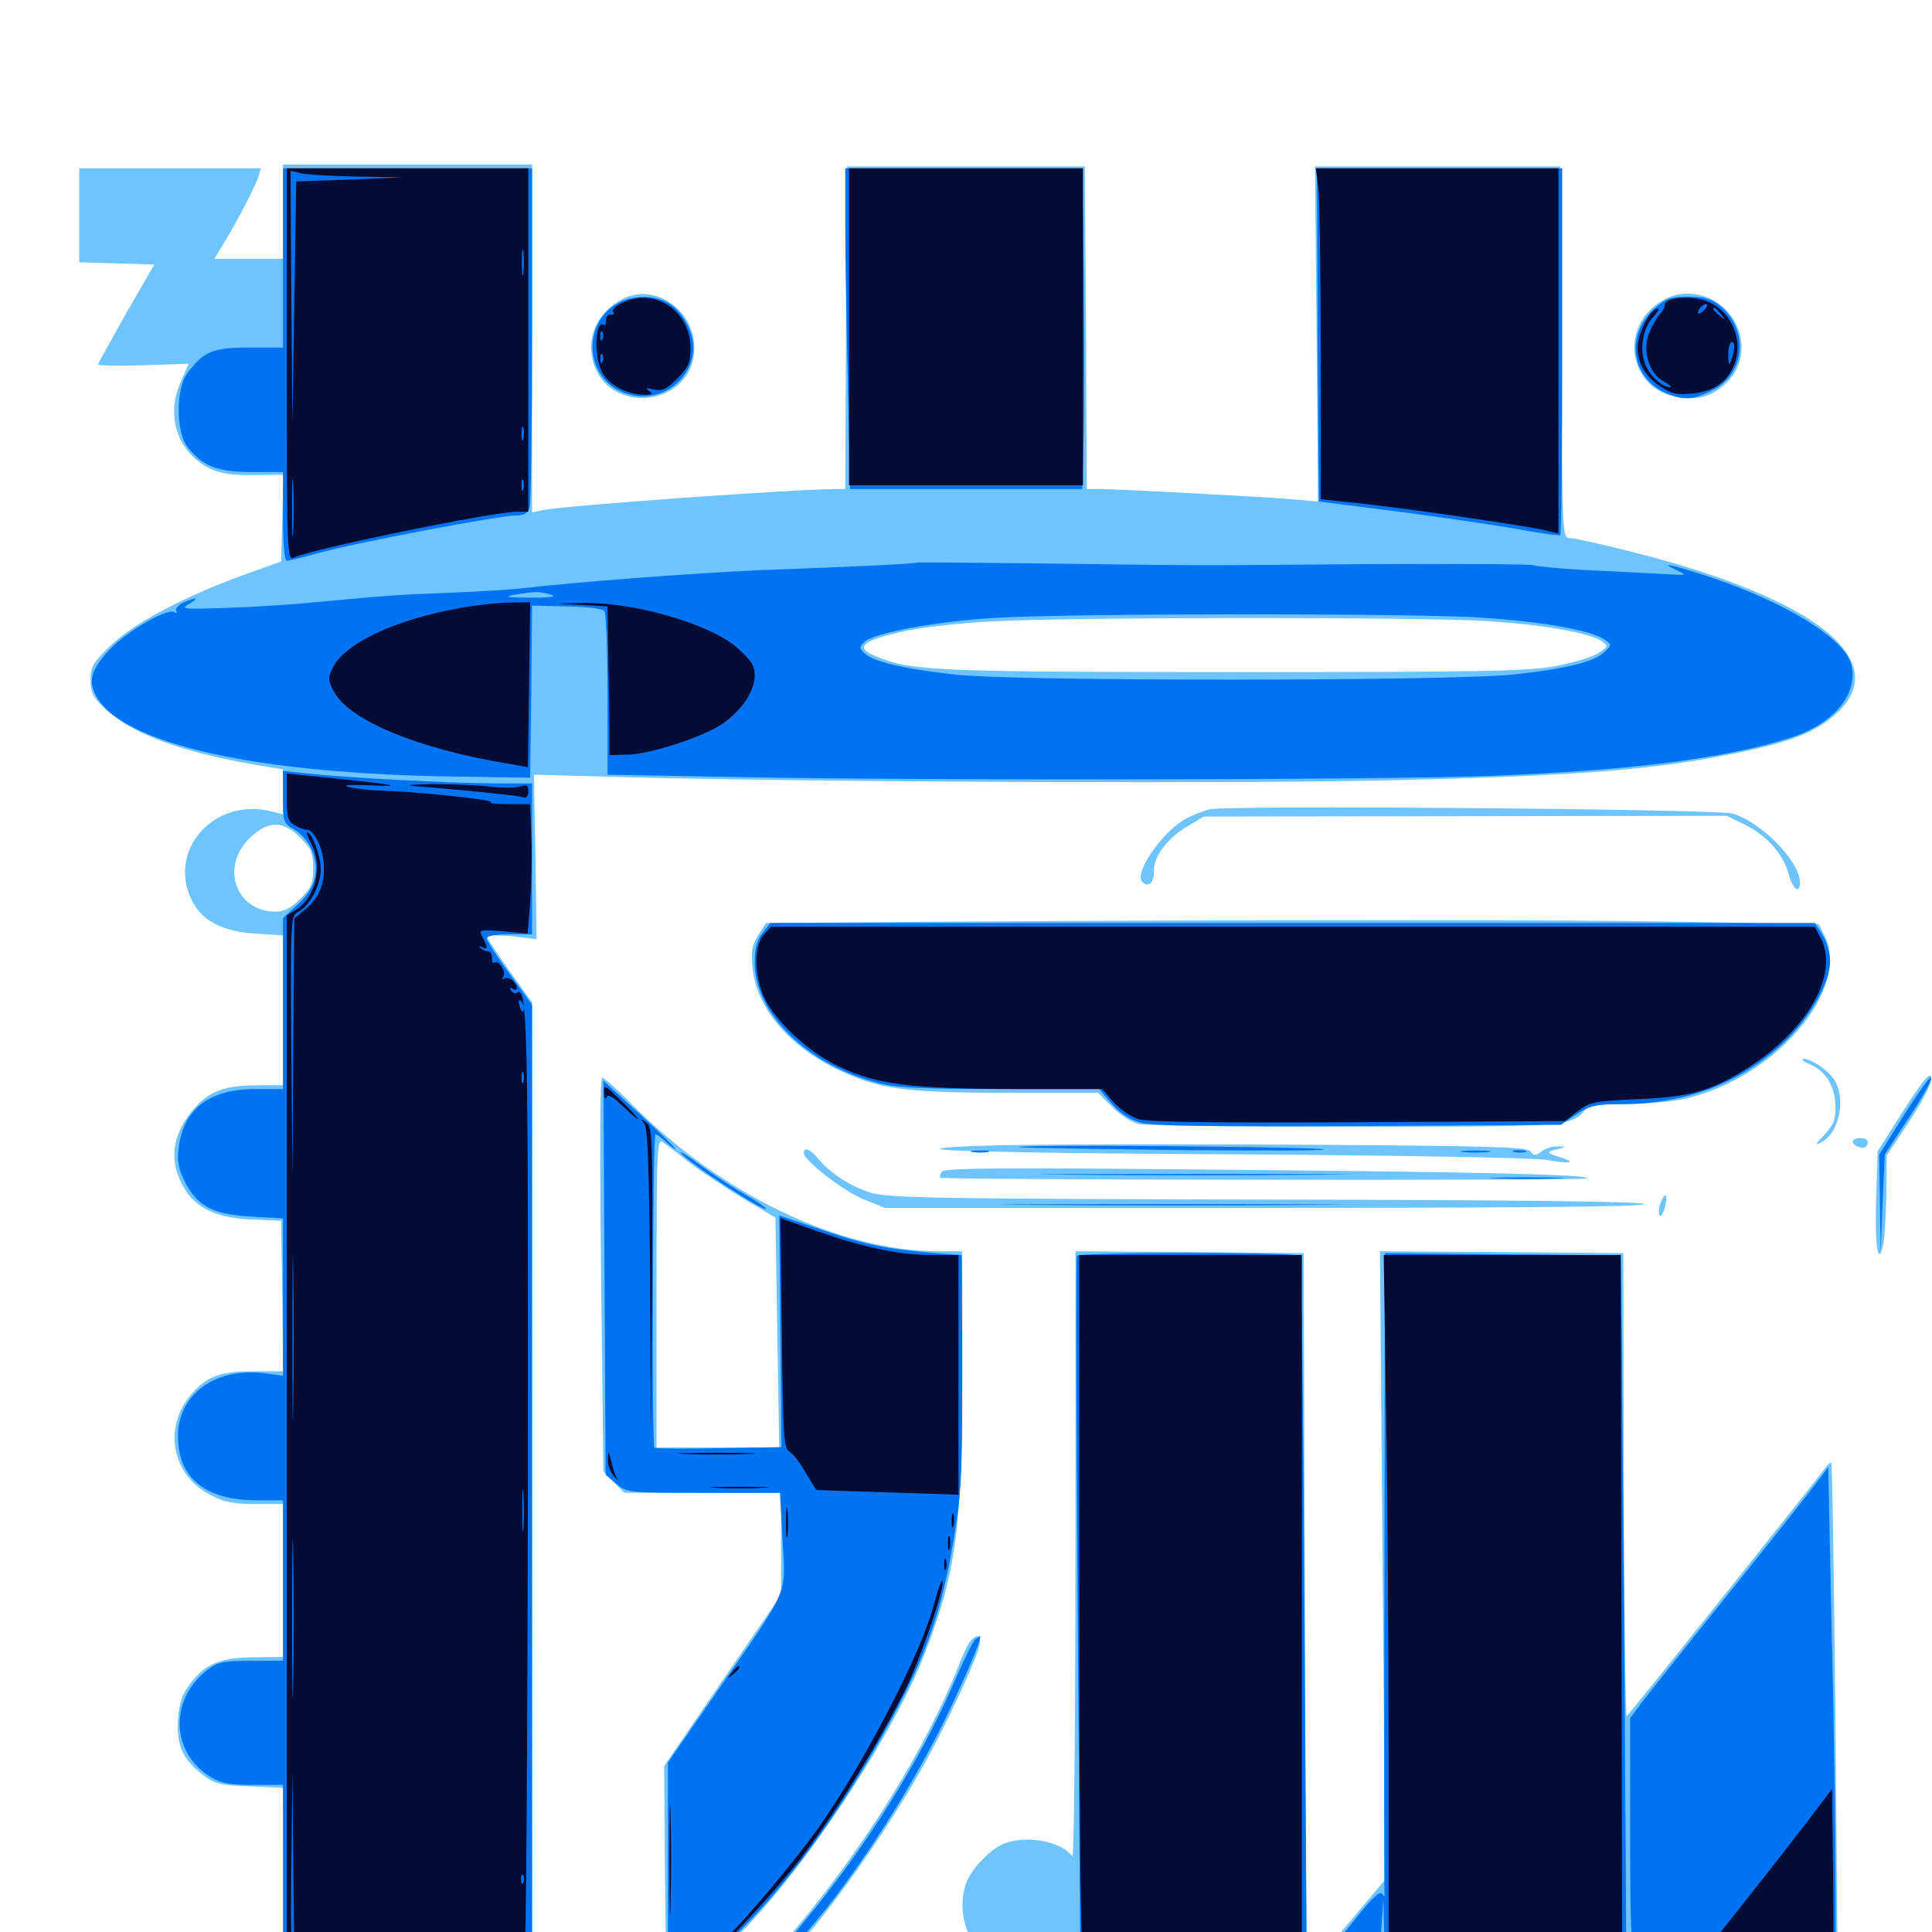 <svg xmlns="http://www.w3.org/2000/svg" viewBox="0 -1000 1000 1000">
	<path fill="#6dc4ff" d="M146.484 -890.43V-866.016H128.711H110.938L115.43 -873.438C122.656 -885.156 132.227 -903.711 133.789 -908.594L134.961 -912.891H88.086H41.016V-888.477V-864.258L60.352 -863.672L79.883 -863.086L65.234 -837.695C57.422 -823.828 50.781 -811.914 50.781 -811.328C50.781 -810.742 61.328 -810.547 74.219 -810.938L97.656 -811.719L93.555 -802.344C85.547 -784.57 91.992 -765.625 108.789 -757.422C114.258 -754.883 120.312 -753.906 131.445 -754.102L146.68 -754.297L146.094 -731.836L145.508 -709.375L126.953 -702.734C95.703 -691.406 69.336 -677.539 57.422 -666.016C48.047 -657.031 46.875 -654.883 46.875 -648.047C46.875 -641.602 48.047 -639.062 54.297 -633.203C67.578 -620.508 93.555 -610.742 132.422 -604.102L146.484 -601.758V-590.234V-578.516L140.234 -580.078C111.133 -587.305 86.719 -560.352 99.023 -534.57C104.102 -523.633 114.648 -517.969 131.836 -516.797L146.484 -515.82V-477.148V-438.281H134.375C116.992 -438.281 108.789 -435.547 100.977 -426.758C88.867 -413.281 86.914 -398.633 95.703 -384.375C101.953 -374.219 113.281 -369.336 130.859 -368.75L145.508 -368.164L146.094 -329.102L146.484 -290.234H131.25C114.062 -290.234 107.031 -287.695 98.828 -278.125C84.18 -260.547 89.062 -236.133 109.375 -225.977C116.016 -222.461 121.289 -221.484 132.227 -221.484H146.484V-181.836V-142.383L131.445 -142.188C113.672 -141.992 106.25 -138.867 98.438 -128.516C94.336 -123.242 92.773 -118.75 92.188 -110.352C91.211 -96.875 94.531 -89.258 104.883 -81.445C111.133 -76.562 113.867 -75.977 129.297 -75.391L146.484 -74.609L146.875 -29.492L147.461 15.82L211.523 16.406L275.391 16.797V-232.227V-481.25L263.672 -497.461C257.227 -506.641 251.953 -514.648 251.953 -515.234C251.953 -516.016 257.812 -516.016 264.844 -515.43L277.734 -513.867L277.148 -556.445L276.367 -599.023L320.312 -597.852C416.406 -595.117 648.047 -594.141 727.539 -596.289C814.258 -598.438 855.078 -601.562 893.555 -609.18C923.633 -615.039 937.695 -619.922 948.242 -628.711C982.422 -656.641 941.797 -690.039 843.555 -714.648C828.711 -718.359 814.844 -721.484 812.695 -721.484C808.594 -721.484 808.594 -722.266 808.203 -817.773L807.617 -913.867H744.141H680.664L681.445 -827.148L682.227 -740.43L665.82 -741.797C647.656 -743.164 581.25 -746.68 569.922 -746.875H562.5L562.109 -830.469L561.523 -913.867H500H438.477L437.891 -830.469L437.5 -746.875H433.008C411.914 -746.875 291.797 -738.281 280.859 -735.938L275.391 -734.766V-824.805V-914.844H210.938H146.484ZM769.922 -678.516C799.414 -676.562 823.047 -672.461 829.297 -667.969C832.422 -665.625 832.422 -665.234 827.539 -662.109C824.805 -660.156 815.234 -657.227 806.25 -655.469C791.992 -652.539 771.875 -652.148 639.648 -652.148C485.156 -652.148 471.484 -652.734 453.711 -660.156C441.602 -665.039 446.094 -668.555 469.727 -673.633C478.32 -675.391 497.656 -677.539 512.695 -678.32C553.32 -680.664 736.914 -680.664 769.922 -678.516ZM155.469 -566.406C161.133 -560.742 162.109 -558.398 162.109 -550.586C162.109 -542.773 161.133 -540.43 155.469 -534.766C150.781 -530.078 147.07 -528.125 142.773 -528.125C121.68 -528.125 113.672 -551.953 129.883 -566.797C139.062 -575.391 146.68 -575.195 155.469 -566.406ZM323.242 -845.703C310.547 -839.844 303.711 -827.148 306.641 -814.258C313.477 -783.984 359.375 -789.062 359.375 -820.117C359.375 -839.258 339.453 -853.32 323.242 -845.703ZM861.328 -844.922C837.305 -831.836 842.578 -797.852 869.141 -794.336C879.102 -792.969 885.156 -794.531 892.383 -800.781C910.156 -815.82 900 -845.312 876.367 -847.852C870.703 -848.438 866.016 -847.461 861.328 -844.922ZM625.977 -581.055C622.852 -580.273 617.383 -578.125 614.062 -576.367C601.953 -570.117 586.719 -548.047 591.211 -543.555C594.531 -540.234 597.461 -543.164 597.266 -549.414C597.07 -556.641 604.492 -566.406 614.844 -572.461L623.047 -577.344L758.398 -577.539L893.75 -577.734L902.93 -573.242C914.258 -567.773 923.047 -558.008 925.781 -547.656C927.93 -539.648 931.641 -536.914 931.641 -543.359C931.641 -554.102 911.328 -574.805 896.68 -578.906C888.086 -581.25 634.375 -583.398 625.977 -581.055ZM473.047 -522.852L396.484 -522.266L392.383 -515.82C389.258 -510.938 388.672 -507.422 389.453 -499.609C391.211 -479.102 407.422 -459.375 432.227 -447.07C454.297 -436.328 466.992 -434.375 521.094 -434.375H568.359L575.781 -426.953C580.078 -422.656 586.133 -418.75 589.844 -418.164C593.359 -417.383 643.164 -416.797 700.586 -416.797C809.57 -416.797 813.281 -416.992 820.117 -425.195C822.266 -427.93 826.367 -428.516 841.602 -428.516C851.953 -428.516 866.016 -429.883 872.852 -431.445C919.336 -442.383 958.203 -488.281 944.336 -515.82L941.406 -521.68L872.656 -522.852C808.789 -524.023 659.57 -524.023 473.047 -522.852ZM936.914 -449.023C945.117 -445.508 949.805 -437.891 950 -427.539C950.195 -420.508 949.023 -417.773 944.336 -412.695C939.453 -407.617 939.258 -406.836 942.773 -408.789C952.539 -413.867 955.859 -433.008 948.633 -442.188C945.117 -446.875 937.109 -451.953 933.594 -451.953C932.031 -451.758 933.398 -450.586 936.914 -449.023ZM985.352 -425.391L971.875 -404.102L971.094 -380.078C970.312 -355.273 972.07 -344.141 974.609 -355.273C975.391 -358.594 976.172 -370.312 976.367 -381.641L976.562 -401.953L988.477 -419.922C995.898 -431.445 1000 -439.453 999.609 -442.188C999.219 -445.508 995.898 -441.602 985.352 -425.391ZM311.133 -340.234L312.305 -238.477L317.773 -232.812L323.047 -227.344H363.672H404.297V-200.977V-174.414L374.023 -130.273L343.75 -85.938L344.141 -35.156L344.727 15.82L350.391 16.406C362.109 17.773 368.555 15.039 381.25 2.539C415.234 -30.664 461.914 -100.977 478.516 -143.75C494.922 -185.938 498.047 -209.57 498.047 -289.453V-352.344H486.133C434.18 -352.344 372.656 -382.031 326.172 -429.297C319.336 -436.328 312.695 -442.188 311.719 -442.188C310.547 -442.188 310.352 -403.516 311.133 -340.234ZM357.617 -397.656C363.672 -393.164 375.977 -384.961 384.961 -379.492L401.367 -369.727L402.344 -310.156L403.32 -250.781H371.68H339.844V-331.055C339.844 -407.617 340.039 -411.133 343.359 -408.594C345.312 -407.227 351.758 -402.344 357.617 -397.656ZM958.984 -409.18C958.984 -407.031 964.062 -404.883 965.625 -406.445C967.969 -408.789 966.602 -410.938 962.891 -410.938C960.742 -410.938 958.984 -410.156 958.984 -409.18ZM533.789 -407.422C506.836 -407.227 486.328 -406.25 486.328 -405.273C486.328 -404.102 548.633 -402.93 638.281 -402.539C723.828 -401.953 794.727 -400.781 800.781 -399.609C811.523 -397.656 816.211 -398.047 809.375 -400.391C800.195 -403.32 799.805 -403.711 805.664 -405.078C810.938 -406.445 811.133 -406.641 806.641 -406.641C803.906 -406.836 800 -405.664 798.047 -404.102C794.922 -401.758 793.945 -401.562 792.188 -404.102C790.43 -406.25 772.656 -406.836 685.547 -407.422C628.125 -407.812 559.766 -407.812 533.789 -407.422ZM416.016 -403.32C416.016 -399.414 436.328 -383.594 446.875 -379.297L458.008 -374.805H654.688C785.156 -374.805 851.367 -375.391 850.977 -376.758C850.391 -378.125 783.008 -378.906 655.078 -379.102C482.031 -379.492 458.789 -379.883 450.195 -382.812C439.844 -386.133 429.102 -393.164 423.242 -400.586C419.531 -405.078 416.016 -406.445 416.016 -403.32ZM487.5 -393.555C486.523 -392.188 486.328 -390.82 486.719 -390.43C487.695 -389.258 820.508 -388.867 821.484 -390.039C823.633 -391.992 769.922 -393.359 634.57 -394.531C520.508 -395.703 488.672 -395.508 487.5 -393.555ZM859.57 -377.539C858.594 -375 858.398 -372.07 858.984 -370.898C859.57 -369.922 860.742 -371.68 861.719 -374.805C863.477 -381.836 862.109 -383.789 859.57 -377.539ZM556.641 -194.727C556.641 -107.812 555.859 -37.891 555.078 -39.062C549.219 -47.461 529.102 -50.586 517.969 -44.922C510.938 -41.211 502.734 -32.227 500.195 -25.586C495.703 -13.672 499.023 2.148 507.617 9.766C512.891 14.648 544.336 16.406 621.68 16.602L675.781 16.797L675.391 -167.383L674.805 -351.367L615.82 -351.953L556.641 -352.344ZM715.625 -189.844L716.992 -27.148L699.609 -6.445L682.031 14.258L713.672 15.625C730.859 16.211 791.406 16.797 848.242 16.602L951.172 16.406L950 -112.891C949.219 -183.789 948.438 -242.383 947.852 -242.773C947.461 -243.359 945.898 -241.797 944.336 -239.648C941.211 -235.156 846.484 -116.602 841.992 -111.719C841.406 -110.938 840.625 -164.453 840.43 -230.859L840.234 -351.367L777.148 -351.953L714.258 -352.344ZM502.344 -150.586C501.172 -149.414 498.438 -143.75 496.289 -138.086C479.688 -95.898 447.852 -44.336 411.719 -1.562C397.852 15.039 396.875 16.797 400.977 16.797C409.375 16.797 453.125 -41.602 477.734 -85.742C488.672 -105.078 504.883 -139.648 506.836 -147.852C508.398 -153.32 505.859 -154.883 502.344 -150.586ZM56.641 22.852C56.641 24.219 53.516 24.609 48.438 24.219C41.797 23.828 40.039 24.219 39.453 27.148C38.477 31.641 44.922 33.984 47.656 30.078C50.195 26.758 54.688 27.539 54.688 31.641C54.688 33.203 55.664 34.375 56.641 34.375C57.812 34.375 58.594 33.008 58.594 31.445C58.594 29.883 59.961 28.516 61.523 28.516C65.625 28.516 65.234 25.977 60.547 23.047C57.812 21.484 56.641 21.289 56.641 22.852ZM46.875 27.344C46.875 26.953 46.094 26.562 44.922 26.562C43.945 26.562 42.969 27.539 42.969 28.711C42.969 29.688 43.945 30.078 44.922 29.492C46.094 28.906 46.875 27.93 46.875 27.344ZM964.844 28.516C962.305 30.078 962.695 30.664 966.406 31.641C969.336 32.422 970.703 34.375 970.703 37.695C970.703 40.234 971.484 41.797 972.656 41.211C973.828 40.625 974.609 38.281 974.609 36.133C974.609 33.984 975.977 31.836 977.539 31.25C979.102 30.469 980.469 29.297 980.469 28.32C980.469 25.977 968.555 26.172 964.844 28.516Z"/>
	<path fill="#0073f3" d="M146.484 -866.602V-820.117H129.102C110.156 -820.117 105.273 -818.164 96.875 -806.641C91.016 -798.828 91.016 -776.758 96.875 -768.945C104.492 -758.789 112.5 -755.664 130.469 -755.664H146.484V-732.812C146.484 -718.555 147.266 -709.766 148.438 -709.766C149.609 -709.766 156.836 -711.523 164.648 -713.672C182.227 -718.75 258.594 -733.203 266.797 -733.203C271.484 -733.203 273.242 -734.18 274.219 -737.695C274.805 -740.039 275.391 -780.469 275.391 -827.539V-912.891H210.938H146.484ZM437.5 -884.18C437.5 -868.164 438.086 -830.859 438.867 -801.172L440.039 -746.875H500.195H560.156L560.938 -774.805C561.328 -790.039 561.133 -827.344 560.938 -857.812L560.156 -912.891H498.828H437.5ZM682.031 -826.562L682.617 -740.43L725.586 -734.961C749.219 -731.836 777.148 -727.734 787.5 -725.781C798.047 -723.828 807.031 -722.656 807.617 -723.047C808.203 -723.633 808.594 -766.602 808.594 -818.555V-912.891H745.117H681.641ZM318.945 -842.578C301.562 -832.031 302.93 -805.469 321.484 -797.266C337.5 -790.234 355.469 -799.414 358.594 -816.406C360.352 -825.586 354.297 -838.281 345.898 -843.164C338.281 -847.656 326.562 -847.266 318.945 -842.578ZM856.641 -840.625C840.625 -826.367 844.336 -803.32 863.867 -795.898C871.875 -792.773 876.562 -793.164 885.742 -797.656C903.711 -806.25 905.664 -829.688 889.453 -842.383C885.547 -845.312 881.445 -846.484 873.828 -846.484C865.039 -846.484 862.305 -845.508 856.641 -840.625ZM474.219 -708.789C473.633 -708.203 446.484 -706.836 393.555 -704.883C358.984 -703.32 298.438 -698.828 266.602 -695.117C262.305 -694.727 246.875 -693.75 232.422 -693.164C205.664 -692.188 201.172 -691.797 163.086 -688.281C151.367 -687.109 130.664 -685.742 117.188 -685.352C95.117 -684.57 93.164 -684.766 97.656 -687.305C103.516 -690.625 101.758 -691.211 94.922 -688.086C92.188 -686.719 90.43 -684.961 91.211 -683.789C91.797 -682.617 91.406 -682.422 90.234 -683.203C86.523 -685.352 65.234 -673.047 56.641 -663.672C46.875 -653.125 45.312 -647.266 50.195 -639.062C64.453 -614.648 133.398 -599.414 236.328 -598.047L274.414 -597.461L275 -641.992L275.391 -686.523L293.555 -686.133C304.297 -685.938 312.109 -684.961 312.891 -683.594C313.672 -682.422 314.453 -662.891 314.453 -640.234V-599.023L379.297 -597.852C476.172 -595.898 716.797 -596.289 772.461 -598.438C844.531 -601.367 891.797 -607.227 926.172 -617.969C948.828 -625 962.109 -640.625 958.203 -656.055C954.688 -669.727 923.633 -688.672 883.203 -701.953C863.672 -708.203 858.594 -709.18 868.164 -704.688C873.633 -702.148 873.242 -702.148 860.352 -702.93C852.93 -703.32 835.352 -704.297 821.289 -704.883C807.422 -705.664 795.117 -706.836 793.945 -707.422C792.969 -708.008 754.297 -708.203 708.008 -708.008C615.625 -707.227 621.875 -707.227 535.742 -708.398C502.148 -708.789 474.414 -708.984 474.219 -708.789ZM285.156 -692.188C288.477 -691.211 284.961 -690.625 274.414 -690.625C261.914 -690.82 260.352 -691.016 266.602 -692.188C276.953 -693.945 279.297 -693.945 285.156 -692.188ZM310.156 -690.82C311.914 -691.406 309.961 -691.797 305.664 -691.602C301.367 -691.602 299.805 -691.211 302.344 -690.82C304.688 -690.43 308.203 -690.43 310.156 -690.82ZM246.68 -688.867C247.852 -689.453 246.875 -689.844 244.141 -689.844C241.406 -689.844 240.43 -689.453 241.797 -688.867C242.969 -688.477 245.312 -688.477 246.68 -688.867ZM767.578 -680.273C799.023 -678.125 822.852 -673.828 829.883 -669.336C834.375 -666.406 834.375 -666.406 830.664 -662.695C825.391 -657.422 810.352 -653.711 782.422 -650.781C748.828 -647.461 527.148 -647.266 494.922 -650.781C468.164 -653.711 451.953 -657.422 447.461 -661.914C444.727 -664.453 444.727 -665.234 447.461 -667.773C452.148 -672.461 486.328 -678.711 516.602 -680.273C558.203 -682.617 735.547 -682.617 767.578 -680.273ZM146.484 -587.5C146.484 -574.609 146.68 -573.828 152.344 -570.703C155.664 -568.75 159.766 -564.062 161.328 -560.156C165.82 -549.609 163.477 -540.43 154.102 -531.836L146.484 -524.805V-480.664V-436.328H132.422C108.594 -436.328 95.312 -426.367 92.578 -406.641C91.602 -399.414 92.188 -395.703 95.508 -388.672C101.953 -375.781 110.156 -371.289 130.273 -370.312L146.484 -369.336V-328.711V-287.891L137.891 -289.062C109.766 -292.969 89.453 -276.367 92.383 -251.758C94.336 -233.398 108.203 -223.633 132.422 -223.438H146.484V-182.031V-140.43H130.078C116.406 -140.43 112.695 -139.648 108.203 -136.328C87.305 -120.898 88.086 -92.578 109.57 -79.883C114.648 -76.953 119.531 -75.977 131.445 -76.172H146.484V-30.664V14.844H210.938H275.391V-232.617V-479.883L263.672 -496.094C257.227 -504.883 251.953 -513.086 251.953 -514.258C251.953 -515.625 256.641 -516.406 263.672 -516.406H275.391V-555.469V-594.531H254.492C232.031 -594.727 181.641 -597.266 159.766 -599.609L146.484 -600.977ZM394.727 -517.188C391.797 -513.477 390.625 -509.18 390.625 -501.953C390.625 -475.391 417.773 -448.828 454.492 -439.453C463.867 -436.914 477.344 -436.328 517.578 -436.328H568.945L575.391 -428.711C579.688 -423.828 584.57 -420.508 590.234 -418.945C596.484 -417.188 626.562 -416.797 703.32 -417.188L807.812 -417.773L816.016 -423.242C823.047 -427.734 826.172 -428.516 838.672 -428.516C872.461 -428.516 900.391 -439.062 923.242 -460.352C936.914 -473.242 947.266 -491.406 947.266 -502.539C947.266 -506.445 945.508 -512.5 943.359 -516.016L939.453 -522.266H669.141H398.633ZM985.742 -423.242L972.656 -402.344L973.047 -376.953L973.438 -351.367L974.414 -376.953L975.586 -402.539L987.891 -421.289C994.727 -431.641 1000 -441.016 999.609 -442.188C999.219 -443.359 993.164 -434.766 985.742 -423.242ZM312.891 -338.672L313.477 -236.719L318.945 -232.031C324.414 -227.344 325 -227.344 364.062 -227.344H403.711L405.078 -202.93C406.641 -173.828 408.984 -179.102 372.07 -125.781L345.703 -87.695V-36.523V14.844H356.641H367.578L384.57 -2.148C412.695 -30.664 440.625 -70.508 465.039 -116.992C480.273 -146.094 487.695 -168.359 493.359 -201.562C497.656 -227.148 498.047 -234.961 498.047 -290.039C498.047 -323.242 497.852 -350.391 497.656 -350.391C462.5 -352.734 451.367 -354.688 428.125 -362.5L403.32 -370.898L403.906 -310.938L404.492 -250.977L371.875 -250.391C354.102 -250 339.062 -250.195 338.672 -250.586C337.305 -251.953 337.891 -412.891 339.258 -412.891C340.039 -412.891 342.578 -410.938 345.117 -408.594C347.656 -406.25 349.609 -404.883 349.609 -405.273C349.609 -405.859 341.211 -414.062 331.055 -423.438L312.305 -440.625ZM527.539 -406.25C525.977 -407.617 666.406 -406.641 683.594 -405.273C692.773 -404.492 661.523 -404.297 614.258 -404.688C566.992 -405.273 527.93 -405.859 527.539 -406.25ZM352.344 -403.32C355.273 -398.828 396.484 -371.875 396.484 -374.414C396.484 -375 391.602 -378.32 385.742 -381.641C379.883 -384.961 369.727 -391.602 363.086 -396.484C356.641 -401.367 351.758 -404.492 352.344 -403.32ZM503.516 -403.711C500.977 -404.102 502.539 -404.492 506.836 -404.492C511.133 -404.688 513.086 -404.297 511.328 -403.711C509.375 -403.32 505.859 -403.32 503.516 -403.711ZM757.422 -403.711C753.906 -404.102 756.641 -404.492 763.672 -404.492C770.703 -404.492 773.438 -404.102 770.117 -403.711C766.602 -403.32 760.742 -403.32 757.422 -403.711ZM783.789 -403.711C781.836 -404.297 783.008 -404.688 786.133 -404.688C789.453 -404.688 790.82 -404.297 789.648 -403.711C788.281 -403.32 785.547 -403.32 783.789 -403.711ZM553.32 -391.992C516.992 -392.188 546.289 -392.383 618.164 -392.383C690.234 -392.383 719.922 -392.188 684.18 -391.992C648.633 -391.602 589.648 -391.602 553.32 -391.992ZM775 -390.039C766.016 -390.234 772.852 -390.625 790.039 -390.625C807.227 -390.625 814.453 -390.234 806.25 -390.039C798.047 -389.648 783.984 -389.648 775 -390.039ZM535.742 -376.367C496.289 -376.562 528.125 -376.758 606.445 -376.758C684.961 -376.758 717.188 -376.562 678.32 -376.367C639.453 -375.977 575.391 -375.977 535.742 -376.367ZM557.422 -350C556.836 -349.219 557.031 -266.406 557.812 -166.406L559.18 15.82L617.773 15.234L676.367 14.648L675.195 -166.992C674.609 -266.992 673.633 -349.414 672.852 -350C670.898 -351.953 558.594 -351.953 557.422 -350ZM716.602 -187.305C716.406 -97.07 716.406 -21.875 716.602 -20.312C716.797 -18.164 716.602 -17.969 715.43 -19.727C714.258 -21.289 710.742 -18.164 704.102 -9.961C698.828 -3.32 691.992 5.078 688.672 8.398L682.812 14.844L689.648 14.648C693.164 14.648 700.195 13.867 705.078 13.281L713.867 11.914L715.039 -2.734L716.016 -17.383L716.406 -1.367L716.797 14.844H779.297H841.797L840.625 -167.383C839.844 -267.383 839.062 -349.609 838.867 -349.805C838.672 -350.195 811.133 -350.586 777.734 -350.781L716.797 -351.367ZM938.477 -230.273C934.18 -224.609 913.477 -198.438 892.383 -172.266C871.484 -146.289 851.953 -121.68 849.023 -117.773L843.75 -110.742V-50.195C843.75 -4.102 844.336 10.938 846.289 12.5C847.656 13.672 867.969 14.648 899.414 15.039L950.195 15.625L950 -29.297C950 -53.906 949.219 -111.523 948.047 -157.227L946.289 -240.625ZM504.883 -151.562C503.711 -150.781 499.023 -141.016 494.141 -129.883C476.953 -89.648 448.047 -43.555 415.82 -4.883C398.047 16.211 394.531 23.242 408.398 9.766C430.664 -11.914 464.062 -60.742 485.547 -102.93C496.289 -124.023 508.984 -153.125 507.227 -153.125C507.031 -153.125 505.859 -152.344 504.883 -151.562ZM56.641 27.344C56.641 33.398 57.812 33.984 59.18 28.516C59.766 26.367 59.375 24.023 58.398 23.438C57.422 22.852 56.641 24.609 56.641 27.344ZM41.211 27.734C41.211 29.883 41.797 30.469 42.383 28.906C42.969 27.539 42.773 25.781 42.188 25.195C41.602 24.414 41.016 25.586 41.211 27.734ZM967.383 29.883C969.336 30.469 970.703 32.812 970.898 35.938L971.094 41.211L973.242 35.938C974.414 33.008 976.758 30.273 978.32 29.883C980.078 29.297 977.539 28.906 972.656 28.906C967.773 28.906 965.43 29.297 967.383 29.883Z"/>
	<path fill="#020c35" d="M148.438 -811.328C148.438 -715.039 148.633 -709.766 151.953 -711.328C160.156 -715.625 255.078 -735.156 267.773 -735.156H273.438V-824.023V-912.891H210.938H148.438ZM185.352 -908.594L208.008 -908.203L180.664 -907.031L153.32 -906.055L152.344 -843.555L151.367 -781.055L150.781 -846.289L150.391 -911.523L156.445 -910.156C159.766 -909.57 172.852 -908.789 185.352 -908.594ZM270.898 -858.789C270.508 -855.664 270.117 -858.203 270.117 -864.062C270.117 -869.922 270.508 -872.461 270.898 -869.531C271.289 -866.406 271.289 -861.719 270.898 -858.789ZM270.898 -772.852C270.312 -770.898 269.922 -772.07 269.922 -775.195C269.922 -778.516 270.312 -779.883 270.898 -778.711C271.289 -777.344 271.289 -774.609 270.898 -772.852ZM151.758 -725C151.367 -718.164 151.172 -723.633 151.172 -737.109C151.172 -750.586 151.367 -756.055 151.758 -749.414C152.148 -742.578 152.148 -731.641 151.758 -725ZM270.898 -746.484C270.312 -745.117 269.922 -746.094 269.922 -748.828C269.922 -751.562 270.312 -752.539 270.898 -751.367C271.289 -750 271.289 -747.656 270.898 -746.484ZM254.492 -735.742C255.664 -736.328 254.688 -736.719 251.953 -736.719C249.219 -736.719 248.242 -736.328 249.609 -735.742C250.781 -735.352 253.125 -735.352 254.492 -735.742ZM212.305 -728.125C213.086 -728.711 211.914 -729.297 209.766 -729.102C207.617 -729.102 207.031 -728.516 208.594 -727.93C209.961 -727.344 211.719 -727.539 212.305 -728.125ZM439.453 -830.859V-748.828H500H560.547V-830.859V-912.891H500H439.453ZM682.422 -902.734C683.008 -897.07 683.594 -858.398 683.594 -816.992V-741.602L705.664 -739.258C730.469 -736.523 788.281 -728.125 799.414 -725.586L806.641 -723.828V-818.359V-912.891H743.945H681.055ZM322.656 -843.555C319.141 -841.992 316.602 -839.844 317.383 -838.672C318.164 -837.5 317.578 -836.914 316.016 -837.109C314.648 -837.5 313.672 -836.133 313.672 -834.375C313.867 -832.422 313.281 -831.25 312.5 -831.836C308.008 -834.57 307.227 -815.625 311.719 -807.227C315.039 -800.781 324.609 -795.703 333.398 -795.703C337.695 -795.703 338.281 -796.094 335.938 -797.656C333.789 -799.219 334.375 -799.414 338.281 -798.438C342.773 -797.461 344.922 -798.438 350.586 -804.102C356.25 -809.766 357.422 -812.305 357.422 -819.531C357.422 -838.867 339.648 -851.172 322.656 -843.555ZM311.914 -824.609C311.328 -823.047 310.742 -823.633 310.742 -825.781C310.547 -827.93 311.133 -829.102 311.719 -828.32C312.305 -827.734 312.5 -825.977 311.914 -824.609ZM311.914 -812.891C311.328 -811.328 310.742 -811.914 310.742 -814.062C310.547 -816.211 311.133 -817.383 311.719 -816.602C312.305 -816.016 312.5 -814.258 311.914 -812.891ZM864.648 -844.922C862.695 -844.141 861.328 -842.773 861.719 -842.188C862.109 -841.602 860.938 -839.453 859.18 -837.5C857.422 -835.352 854.883 -830.859 853.516 -827.344C850 -818.555 853.516 -806.641 860.938 -802.734C863.867 -800.977 865.43 -799.805 864.648 -799.609C860.938 -799.414 855.273 -804.102 852.344 -809.766C848.242 -817.773 849.805 -829.688 855.859 -836.133C858.398 -838.867 859.18 -840.82 857.617 -840.234C853.516 -839.062 847.656 -826.953 847.656 -820.117C847.656 -811.914 851.562 -805.273 859.375 -800C864.844 -796.289 867.969 -795.508 875.586 -796.289C887.305 -797.266 894.727 -802.734 898.047 -812.305C903.125 -827.734 892.578 -844.336 876.562 -845.703C871.875 -846.094 866.602 -845.703 864.648 -844.922ZM877.539 -843.164C878.711 -843.75 877.734 -844.141 875 -844.141C872.266 -844.141 871.289 -843.75 872.656 -843.164C873.828 -842.773 876.172 -842.773 877.539 -843.164ZM882.422 -839.844C881.055 -838.281 879.492 -837.5 879.102 -837.695C878.125 -838.867 881.055 -842.578 883.008 -842.578C883.984 -842.578 883.789 -841.406 882.422 -839.844ZM890.82 -837.305C893.359 -834.18 893.164 -833.984 890.234 -836.523C886.914 -839.062 885.938 -840.625 887.5 -840.625C887.891 -840.625 889.453 -839.062 890.82 -837.305ZM897.266 -817.773C895.312 -809.961 894.531 -809.766 894.531 -816.797C894.531 -820.312 895.508 -823.047 896.484 -823.047C897.656 -823.047 898.047 -820.898 897.266 -817.773ZM878.516 -798.242C880.273 -798.828 878.711 -799.219 875 -799.219C871.289 -799.219 869.727 -798.828 871.68 -798.242C873.438 -797.852 876.562 -797.852 878.516 -798.242ZM238.281 -685.352C203.906 -679.102 178.32 -666.992 172.07 -654.102C169.727 -649.219 169.727 -647.852 172.852 -641.992C180.859 -627.148 216.016 -612.5 263.086 -604.688L273.242 -602.93L273.828 -645.508L274.414 -688.281L263.672 -688.086C257.812 -688.086 246.289 -686.719 238.281 -685.352ZM301.367 -686.914L314.453 -686.133L314.844 -661.328C315.039 -647.656 315.43 -630.469 315.43 -622.852V-609.18L324.414 -609.375C335.938 -609.375 363.867 -618.555 374.023 -625.391C383.984 -632.422 390.625 -642.188 390.625 -650.391C390.625 -655.469 388.867 -658.203 381.641 -664.648C367.188 -677.344 326.758 -688.867 299.609 -687.891L288.086 -687.5ZM148.438 -587.305C148.438 -576.758 149.023 -574.805 152.93 -572.656C155.273 -571.289 157.812 -570.508 158.398 -570.508C161.523 -571.484 166.602 -562.695 167.383 -554.688C168.75 -543.945 165.625 -535.547 158.008 -529.297L152.344 -524.609L151.758 -457.422L151.367 -390.43L150.781 -458.203C150.391 -524.805 150.391 -525.977 154.492 -528.125C160.547 -531.445 166.016 -541.797 166.016 -550.195C166.016 -556.836 161.523 -569.141 158.984 -569.141C158.594 -569.141 159.375 -566.602 161.133 -563.281C167.188 -551.758 163.477 -535.938 153.516 -529.297L148.438 -526.172V-255.664V14.844L152.93 14.648C156.055 14.453 156.445 14.258 153.906 13.477C150.586 12.695 150.391 8.984 150.781 -35.547L151.367 -83.789L151.758 -36.914L152.344 10.156L206.836 10.352C242.969 10.547 262.695 11.328 265.43 12.891C268.945 14.648 269.531 14.453 269.727 10.547C269.922 6.25 269.922 6.25 271.484 10.938C272.266 13.672 273.047 -95.703 273.242 -231.836C273.438 -473.828 273.047 -489.453 267.578 -486.133C266.602 -485.547 265.234 -486.133 264.453 -487.305C263.672 -488.867 263.867 -489.062 265.234 -488.281C268.555 -486.328 268.164 -490.039 265.039 -492.773C263.477 -493.945 261.523 -494.141 260.742 -493.359C259.766 -492.578 259.766 -493.164 260.547 -494.531C262.109 -497.266 258.203 -503.32 255.859 -501.758C255.078 -501.172 254.492 -502.344 254.688 -504.102C254.688 -506.055 253.906 -507.617 252.539 -507.617C251.367 -507.617 249.609 -508.398 248.633 -509.375C247.656 -510.352 248.047 -510.547 249.609 -509.766C252.539 -508.008 252.539 -509.57 249.805 -514.844C247.656 -518.75 247.852 -518.945 260.352 -517.969L273.047 -516.797L274.414 -532.812C275 -541.406 275.391 -556.641 275 -566.211L274.414 -583.789H263.281C257.227 -583.789 252.93 -584.18 254.102 -584.766C256.055 -586.133 213.281 -590.43 196.289 -590.82C191.016 -591.016 183.984 -591.797 180.664 -592.578C176.953 -593.555 180.273 -593.945 190.43 -593.555C210.938 -592.578 204.102 -593.945 173.438 -597.07L148.438 -599.609ZM164.648 -595.117C165.82 -595.703 164.453 -596.094 161.133 -596.094C158.008 -596.094 156.836 -595.703 158.789 -595.117C160.547 -594.727 163.281 -594.727 164.648 -595.117ZM271.094 -477.148C270.508 -475.586 269.727 -476.562 268.945 -479.102C268.164 -482.422 268.359 -483.203 269.922 -481.641C270.898 -480.664 271.484 -478.516 271.094 -477.148ZM270.898 -439.844C270.312 -438.477 269.922 -439.453 269.922 -442.188C269.922 -444.922 270.312 -445.898 270.898 -444.727C271.289 -443.359 271.289 -441.016 270.898 -439.844ZM151.758 -272.656C151.562 -253.711 151.367 -269.336 151.367 -307.422C151.367 -345.508 151.562 -361.133 151.758 -341.992C152.148 -323.047 152.148 -291.797 151.758 -272.656ZM270.898 -209.18C270.508 -204.688 270.312 -208.984 270.312 -218.555C270.312 -228.32 270.508 -231.836 270.898 -226.758C271.289 -221.68 271.289 -213.672 270.898 -209.18ZM151.758 -129.297C151.562 -110.742 151.172 -125.391 151.172 -161.914C151.172 -198.438 151.562 -213.672 151.758 -195.703C152.148 -177.734 152.148 -147.852 151.758 -129.297ZM270.898 -25.781C270.312 -24.219 269.727 -24.805 269.727 -26.953C269.531 -29.102 270.117 -30.273 270.703 -29.492C271.289 -28.906 271.484 -27.148 270.898 -25.781ZM213.867 -593.164C239.648 -591.211 266.992 -588.281 270.117 -587.5C272.461 -586.719 273.438 -587.5 273.438 -590.43C273.438 -593.555 272.656 -594.141 269.336 -592.969C267.188 -592.188 259.57 -591.992 252.344 -592.969C245.117 -593.75 231.836 -594.141 222.656 -594.141C213.477 -593.945 209.57 -593.555 213.867 -593.164ZM395.312 -516.211C389.648 -509.961 390.43 -491.992 397.07 -480.859C404.297 -468.555 420.117 -454.492 434.57 -447.852C453.906 -438.672 471.289 -436.523 524.023 -436.328H570.508L576.367 -429.492C579.688 -425.781 585.547 -421.68 589.453 -420.703C594.336 -419.141 631.836 -418.75 703.32 -419.141L809.961 -419.727L816.602 -424.805C822.656 -429.492 825.195 -430.078 846.68 -431.055C873.438 -432.031 884.57 -434.961 902.148 -445.703C934.766 -465.43 952.344 -495.312 942.383 -514.453L939.258 -520.312H669.141H399.023ZM312.695 -434.375C312.695 -431.641 313.281 -430.664 313.867 -432.031C314.648 -433.984 317.188 -432.422 322.461 -427.344C326.758 -423.242 330.078 -420.312 330.078 -420.898C330.078 -421.484 326.172 -425.781 321.289 -430.469C313.086 -438.477 312.5 -438.867 312.695 -434.375ZM333.398 -418.555C335.352 -416.211 335.938 -395.703 336.523 -336.523L336.914 -257.617L337.5 -336.914C337.891 -410.547 337.695 -416.602 334.57 -418.945C331.445 -421.289 331.25 -421.289 333.398 -418.555ZM404.688 -309.961C405.273 -257.422 405.664 -250.195 408.594 -248.633C410.352 -247.656 414.062 -242.969 416.797 -238.086C419.727 -233.203 422.266 -229.102 422.461 -228.906C422.656 -228.711 439.258 -228.125 459.57 -227.539L496.094 -226.367V-288.477V-350.391H482.617C465.625 -350.391 447.852 -354.102 423.047 -362.695L403.906 -369.531ZM558.594 -181.055C558.594 -87.695 559.18 -5.664 559.961 1.562L561.133 14.844H617.383H673.828V-167.773V-350.391H616.211H558.594ZM717.383 -272.852C718.164 -230.078 718.75 -147.852 718.75 -90.234V14.844H779.297H839.648L839.258 -167.773L838.867 -350.391H777.539H716.211ZM314.648 -244.727C314.453 -241.797 316.016 -237.891 317.969 -235.742C319.727 -233.789 320.508 -233.203 319.531 -234.57C318.555 -235.938 317.188 -240.039 316.406 -243.555C315.039 -249.219 314.844 -249.414 314.648 -244.727ZM355.078 -247.461C346.094 -247.656 353.32 -248.047 371.094 -248.047C388.867 -248.047 396.094 -247.656 387.305 -247.461C378.32 -247.07 363.867 -247.07 355.078 -247.461ZM370.703 -229.883C363.867 -230.273 369.336 -230.469 382.812 -230.469C396.289 -230.469 401.758 -230.273 395.117 -229.883C388.281 -229.492 377.344 -229.492 370.703 -229.883ZM406.836 -211.719C406.836 -204.688 407.227 -201.953 407.617 -205.469C408.008 -208.789 408.008 -214.648 407.617 -218.164C407.227 -221.484 406.836 -218.75 406.836 -211.719ZM492.578 -212.695C492.578 -209.57 492.969 -208.398 493.555 -210.352C493.945 -212.109 493.945 -214.844 493.555 -216.211C492.969 -217.383 492.578 -216.016 492.578 -212.695ZM490.625 -200.977C490.625 -197.852 491.016 -196.68 491.602 -198.633C491.992 -200.391 491.992 -203.125 491.602 -204.492C491.016 -205.664 490.625 -204.297 490.625 -200.977ZM488.672 -190.234C488.672 -187.5 489.062 -186.523 489.648 -187.891C490.039 -189.062 490.039 -191.406 489.648 -192.773C489.062 -193.945 488.672 -192.969 488.672 -190.234ZM483.008 -168.164C476.172 -143.164 447.656 -88.281 424.023 -54.492C412.305 -37.891 385.742 -6.055 375.391 3.516C369.922 8.789 366.016 12.891 366.992 12.891C369.727 12.891 401.562 -21.289 414.258 -37.891C433.203 -62.695 453.711 -95.898 468.555 -125.391C475.781 -139.844 488.867 -177.539 487.891 -181.445C487.5 -183.008 485.352 -177.148 483.008 -168.164ZM378.711 -134.18C376.172 -131.055 376.367 -130.859 379.492 -133.398C382.617 -135.938 383.594 -137.5 382.031 -137.5C381.641 -137.5 380.078 -135.938 378.711 -134.18ZM346.484 -36.914C346.484 -11.133 346.875 -0.781 347.07 -14.062C347.461 -27.344 347.461 -48.438 347.07 -60.938C346.875 -73.438 346.484 -62.695 346.484 -36.914ZM934.18 -55.469C926.367 -45.312 910.938 -25.586 899.805 -11.523L879.492 13.867L913.672 14.453C932.422 14.648 948.242 14.648 948.633 14.258C949.023 13.867 949.023 -6.25 948.828 -30.273L948.242 -74.023Z"/>
</svg>